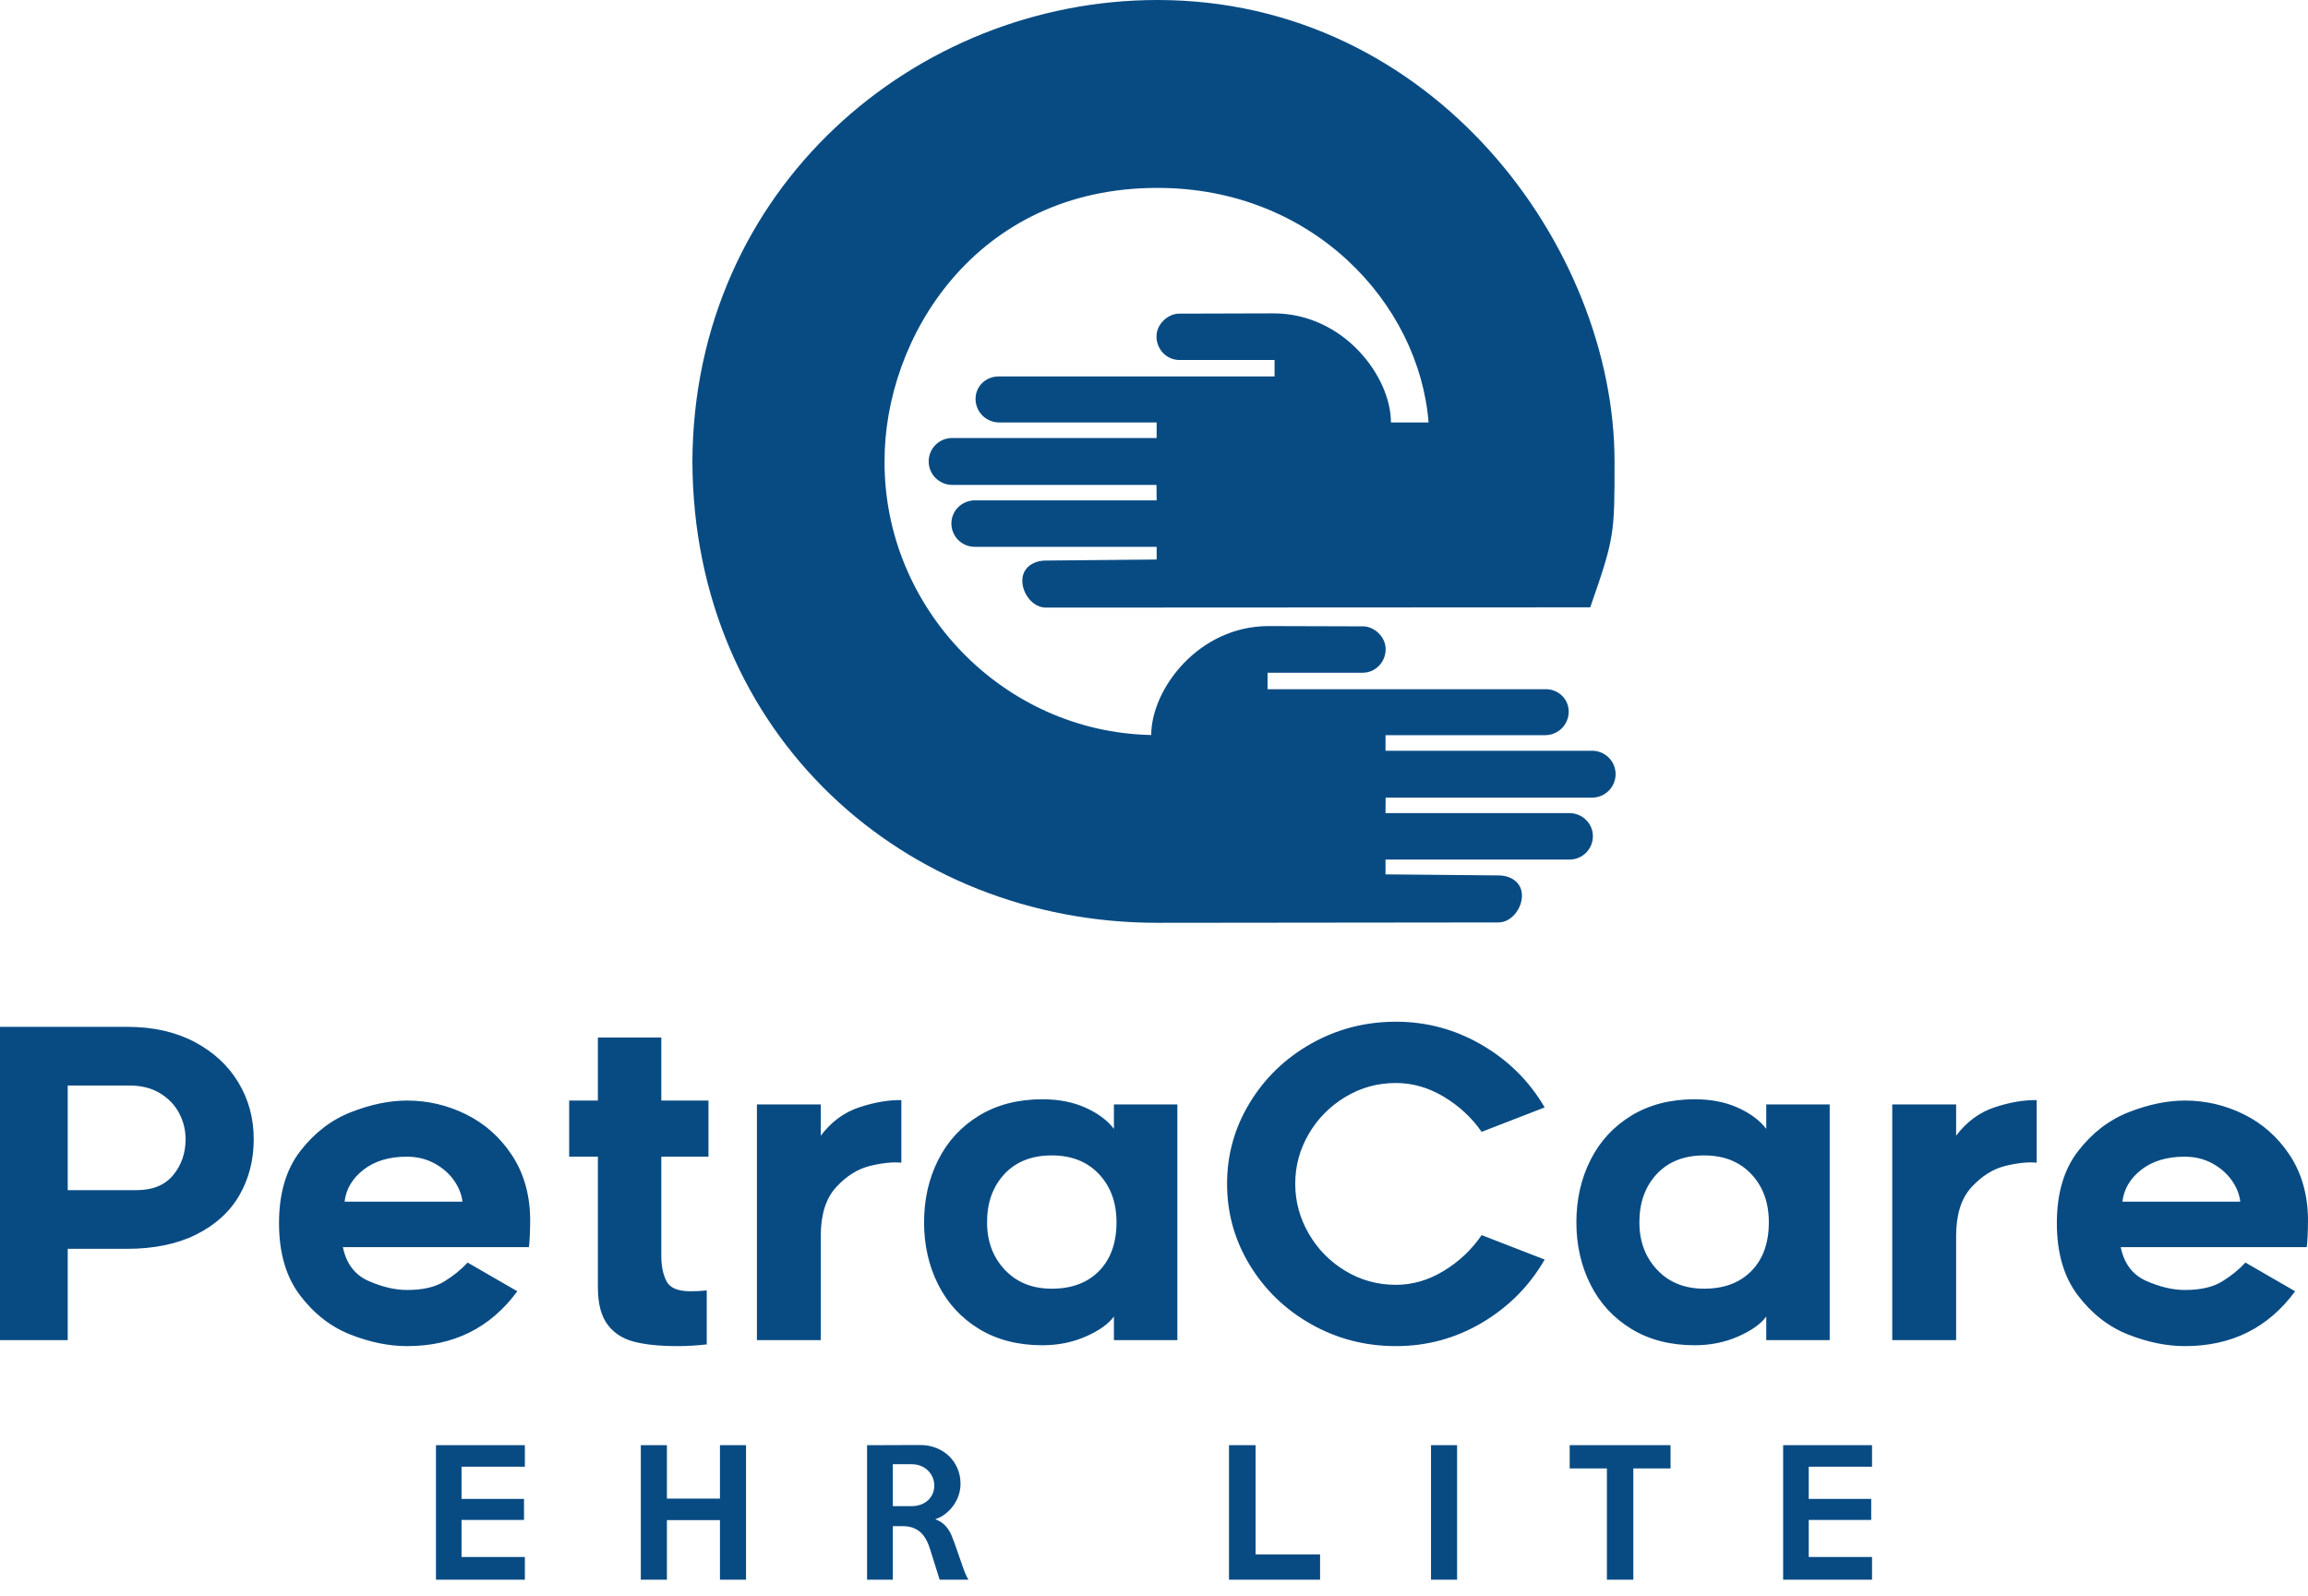 <svg width="120" height="83" viewBox="0 0 120 83" fill="none" xmlns="http://www.w3.org/2000/svg">
<g clip-path="url(#clip0_349_805)">
<path fill-rule="evenodd" clip-rule="evenodd" d="M60.151 47.986C47.056 47.979 36.055 38.221 36 24.007C36.055 9.765 47.626 0 60.179 0C74.53 0 83.945 12.869 83.945 24.006C83.945 27.797 83.945 27.948 82.682 31.581L54.37 31.595C53.696 31.587 53.154 30.873 53.154 30.2C53.154 29.527 53.71 29.149 54.377 29.149L60.138 29.095V28.435H50.681C50.008 28.435 49.466 27.893 49.466 27.22C49.466 26.547 50.022 26.018 50.688 26.018H60.137L60.13 25.215H49.5C48.827 25.208 48.285 24.666 48.285 23.992C48.285 23.319 48.834 22.777 49.5 22.777H60.137V21.967H51.938C51.265 21.96 50.722 21.417 50.722 20.744C50.722 20.071 51.279 19.563 51.938 19.576H66.269V18.719H61.304C60.659 18.712 60.13 18.17 60.13 17.497C60.13 16.824 60.755 16.309 61.304 16.309L66.214 16.295C69.861 16.295 72.319 19.577 72.319 21.967H74.276C73.788 15.786 68.261 9.764 60.178 9.771C50.736 9.765 45.964 17.566 45.991 24.007C45.964 31.595 52.124 38.063 59.856 38.221C59.856 35.839 62.314 32.556 65.96 32.556L70.87 32.57C71.42 32.57 72.044 33.085 72.044 33.758C72.044 34.431 71.516 34.974 70.87 34.981H65.905V35.839H80.347C81.006 35.825 81.562 36.333 81.562 37.007C81.562 37.68 81.02 38.222 80.347 38.229H72.037V39.039H82.784C83.451 39.039 84 39.582 84 40.255C84 40.928 83.458 41.47 82.784 41.477H72.044L72.037 42.281H81.596C82.263 42.281 82.819 42.81 82.819 43.482C82.819 44.155 82.276 44.698 81.603 44.698H72.037V45.467L77.908 45.522C78.575 45.522 79.131 45.899 79.131 46.572C79.131 47.246 78.588 47.96 77.915 47.967L60.151 47.986Z" fill="#084B83"/>
<path d="M10.106 54.176C11.094 54.696 11.855 55.398 12.39 56.282C12.925 57.166 13.192 58.15 13.192 59.235C13.192 60.319 12.943 61.292 12.446 62.154C11.948 63.016 11.201 63.695 10.206 64.193C9.211 64.691 8.007 64.939 6.596 64.939H3.521V69.686H0V53.396H6.618C7.955 53.396 9.118 53.656 10.106 54.176ZM9.003 61.107C9.434 60.587 9.649 59.963 9.649 59.235C9.649 58.759 9.538 58.31 9.315 57.887C9.092 57.463 8.761 57.118 8.323 56.85C7.885 56.583 7.361 56.449 6.752 56.449H3.521V61.887H7.109C7.941 61.887 8.572 61.627 9.003 61.107ZM18.217 69.396C17.2 68.995 16.327 68.316 15.599 67.357C14.871 66.399 14.507 65.147 14.507 63.602C14.507 62.057 14.875 60.809 15.61 59.859C16.345 58.908 17.226 58.232 18.251 57.831C19.276 57.43 20.249 57.229 21.17 57.229C22.24 57.229 23.257 57.467 24.223 57.942C25.189 58.418 25.98 59.116 26.596 60.037C27.213 60.958 27.536 62.05 27.566 63.313C27.566 63.699 27.558 64.033 27.543 64.316C27.528 64.598 27.514 64.776 27.499 64.85H17.827C18.006 65.712 18.451 66.299 19.164 66.611C19.877 66.923 20.546 67.079 21.17 67.079C21.972 67.079 22.611 66.934 23.086 66.644C23.562 66.355 23.97 66.024 24.312 65.653L26.897 67.146C25.5 69.047 23.591 69.998 21.17 69.998C20.219 69.998 19.235 69.797 18.217 69.396ZM18.897 60.828C18.317 61.281 17.991 61.835 17.916 62.488H24.045C24 62.102 23.851 61.731 23.599 61.374C23.346 61.017 23.008 60.724 22.585 60.494C22.162 60.264 21.683 60.148 21.148 60.148C20.227 60.148 19.476 60.375 18.897 60.828ZM34.384 65.318C34.384 65.838 34.474 66.273 34.652 66.622C34.83 66.971 35.246 67.146 35.9 67.146C36.197 67.146 36.479 67.131 36.746 67.101V69.909C36.212 69.968 35.714 69.998 35.254 69.998C34.303 69.998 33.534 69.92 32.947 69.764C32.36 69.608 31.903 69.307 31.577 68.862C31.25 68.416 31.086 67.777 31.086 66.945V60.148H29.593V57.229H31.086V53.953H34.384V57.229H36.836V60.148H34.384V65.318ZM45.237 60.627C44.598 60.783 44.011 61.151 43.476 61.731C42.941 62.31 42.674 63.157 42.674 64.271V69.686H39.354V57.43H42.674V59.056C43.224 58.328 43.896 57.835 44.691 57.575C45.486 57.315 46.21 57.192 46.864 57.207V60.46C46.418 60.416 45.876 60.471 45.237 60.627ZM57.916 68.46C57.634 68.847 57.148 69.192 56.457 69.497C55.766 69.801 55.012 69.953 54.195 69.953C52.932 69.953 51.837 69.671 50.908 69.107C49.98 68.542 49.27 67.773 48.78 66.8C48.29 65.827 48.045 64.746 48.045 63.558C48.045 62.369 48.29 61.289 48.78 60.316C49.27 59.343 49.98 58.574 50.908 58.009C51.837 57.445 52.932 57.162 54.195 57.162C55.042 57.162 55.788 57.307 56.434 57.597C57.081 57.887 57.575 58.254 57.916 58.7V57.43H61.215V69.686H57.916V68.46ZM57.136 61.051C56.527 60.405 55.71 60.082 54.685 60.082C53.645 60.082 52.825 60.405 52.223 61.051C51.621 61.697 51.32 62.533 51.32 63.558C51.32 64.553 51.629 65.378 52.245 66.031C52.862 66.685 53.675 67.012 54.685 67.012C55.725 67.012 56.546 66.704 57.148 66.087C57.749 65.471 58.05 64.627 58.05 63.558C58.05 62.533 57.746 61.697 57.136 61.051ZM77.07 68.772C75.695 69.589 74.199 69.998 72.579 69.998C70.99 69.998 69.523 69.619 68.178 68.862C66.834 68.104 65.768 67.079 64.981 65.786C64.193 64.494 63.799 63.083 63.799 61.552C63.799 60.037 64.193 58.633 64.981 57.341C65.768 56.048 66.834 55.023 68.178 54.265C69.523 53.508 70.99 53.129 72.579 53.129C74.184 53.129 75.677 53.534 77.058 54.343C78.44 55.153 79.525 56.234 80.312 57.586L77.036 58.856C76.516 58.113 75.859 57.504 75.064 57.029C74.269 56.553 73.441 56.316 72.579 56.316C71.629 56.316 70.752 56.557 69.95 57.04C69.148 57.523 68.513 58.165 68.045 58.967C67.577 59.77 67.343 60.631 67.343 61.552C67.343 62.473 67.577 63.339 68.045 64.148C68.513 64.958 69.148 65.604 69.95 66.087C70.752 66.57 71.629 66.811 72.579 66.811C73.441 66.811 74.269 66.57 75.064 66.087C75.859 65.604 76.516 64.984 77.036 64.226L80.312 65.497C79.525 66.863 78.444 67.955 77.07 68.772ZM91.833 68.46C91.551 68.847 91.064 69.192 90.373 69.497C89.682 69.801 88.928 69.953 88.111 69.953C86.849 69.953 85.753 69.671 84.825 69.107C83.896 68.542 83.187 67.773 82.696 66.8C82.206 65.827 81.961 64.746 81.961 63.558C81.961 62.369 82.206 61.289 82.696 60.316C83.187 59.343 83.896 58.574 84.825 58.009C85.753 57.445 86.849 57.162 88.111 57.162C88.958 57.162 89.705 57.307 90.351 57.597C90.997 57.887 91.491 58.254 91.833 58.7V57.43H95.131V69.686H91.833V68.46ZM91.053 61.051C90.444 60.405 89.627 60.082 88.602 60.082C87.562 60.082 86.741 60.405 86.139 61.051C85.538 61.697 85.237 62.533 85.237 63.558C85.237 64.553 85.545 65.378 86.162 66.031C86.778 66.685 87.591 67.012 88.602 67.012C89.642 67.012 90.462 66.704 91.064 66.087C91.666 65.471 91.967 64.627 91.967 63.558C91.967 62.533 91.662 61.697 91.053 61.051ZM104.267 60.627C103.629 60.783 103.042 61.151 102.507 61.731C101.972 62.31 101.705 63.157 101.705 64.271V69.686H98.384V57.43H101.705V59.056C102.254 58.328 102.927 57.835 103.721 57.575C104.516 57.315 105.24 57.192 105.894 57.207V60.46C105.448 60.416 104.906 60.471 104.267 60.627ZM110.652 69.396C109.634 68.995 108.761 68.316 108.033 67.357C107.305 66.399 106.942 65.147 106.942 63.602C106.942 62.057 107.309 60.809 108.045 59.859C108.78 58.908 109.66 58.232 110.685 57.831C111.71 57.43 112.683 57.229 113.604 57.229C114.674 57.229 115.692 57.467 116.657 57.942C117.623 58.418 118.414 59.116 119.031 60.037C119.647 60.958 119.97 62.05 120 63.313C120 63.699 119.993 64.033 119.978 64.316C119.963 64.598 119.948 64.776 119.933 64.85H110.262C110.44 65.712 110.886 66.299 111.599 66.611C112.312 66.923 112.98 67.079 113.604 67.079C114.407 67.079 115.045 66.934 115.521 66.644C115.996 66.355 116.405 66.024 116.747 65.653L119.331 67.146C117.935 69.047 116.026 69.998 113.604 69.998C112.654 69.998 111.669 69.797 110.652 69.396ZM111.331 60.828C110.752 61.281 110.425 61.835 110.351 62.488H116.479C116.435 62.102 116.286 61.731 116.033 61.374C115.781 61.017 115.443 60.724 115.02 60.494C114.596 60.264 114.117 60.148 113.582 60.148C112.661 60.148 111.911 60.375 111.331 60.828Z" fill="#084B83"/>
<path d="M27.289 82.144H22.667V75.15H27.289V76.27H23.997V77.942H27.245V79.036H23.997V80.962H27.289V82.144ZM38.789 82.144H37.433V79.045H34.675V82.144H33.318V75.15H34.675V77.925H37.433V75.15H38.789V82.144ZM50.352 82.144H48.855L48.356 80.551C48.303 80.376 48.237 80.215 48.159 80.069C48.08 79.923 47.985 79.798 47.874 79.693C47.763 79.588 47.63 79.506 47.476 79.448C47.321 79.389 47.139 79.36 46.929 79.36H46.421V82.144H45.082V75.15L47.848 75.141C48.145 75.141 48.423 75.192 48.679 75.294C48.936 75.396 49.158 75.538 49.345 75.719C49.532 75.9 49.677 76.112 49.782 76.358C49.888 76.603 49.94 76.868 49.94 77.154C49.94 77.359 49.908 77.557 49.844 77.749C49.78 77.942 49.689 78.12 49.572 78.284C49.456 78.447 49.317 78.591 49.157 78.717C48.996 78.842 48.82 78.937 48.627 79.001C48.849 79.083 49.03 79.201 49.17 79.356C49.31 79.51 49.421 79.696 49.502 79.912C49.543 80.011 49.581 80.11 49.616 80.209C49.651 80.308 49.688 80.412 49.726 80.52C49.764 80.628 49.804 80.745 49.848 80.87C49.892 80.996 49.94 81.134 49.993 81.286C50.057 81.479 50.117 81.644 50.172 81.781C50.227 81.918 50.287 82.039 50.352 82.144ZM48.575 77.251C48.575 77.087 48.544 76.938 48.483 76.804C48.421 76.67 48.338 76.553 48.233 76.454C48.128 76.355 48.004 76.277 47.861 76.222C47.718 76.166 47.565 76.139 47.401 76.139H46.421V78.319H47.401C47.565 78.319 47.718 78.294 47.861 78.244C48.004 78.195 48.128 78.123 48.233 78.03C48.338 77.936 48.421 77.824 48.483 77.693C48.544 77.561 48.575 77.414 48.575 77.251ZM68.635 82.144H63.899V75.15H65.282V80.831H68.635V82.144ZM75.759 82.144H74.402V75.15H75.759V82.144ZM86.857 76.358H84.922V82.144H83.548V76.358H81.613V75.15H86.857V76.358ZM97.333 82.144H92.711V75.15H97.333V76.27H94.042V77.942H97.29V79.036H94.042V80.962H97.333V82.144Z" fill="#084B83"/>
</g>
<defs>
<clipPath id="clip0_349_805">
<rect width="120" height="82.144" fill="white"/>
</clipPath>
</defs>
</svg>
